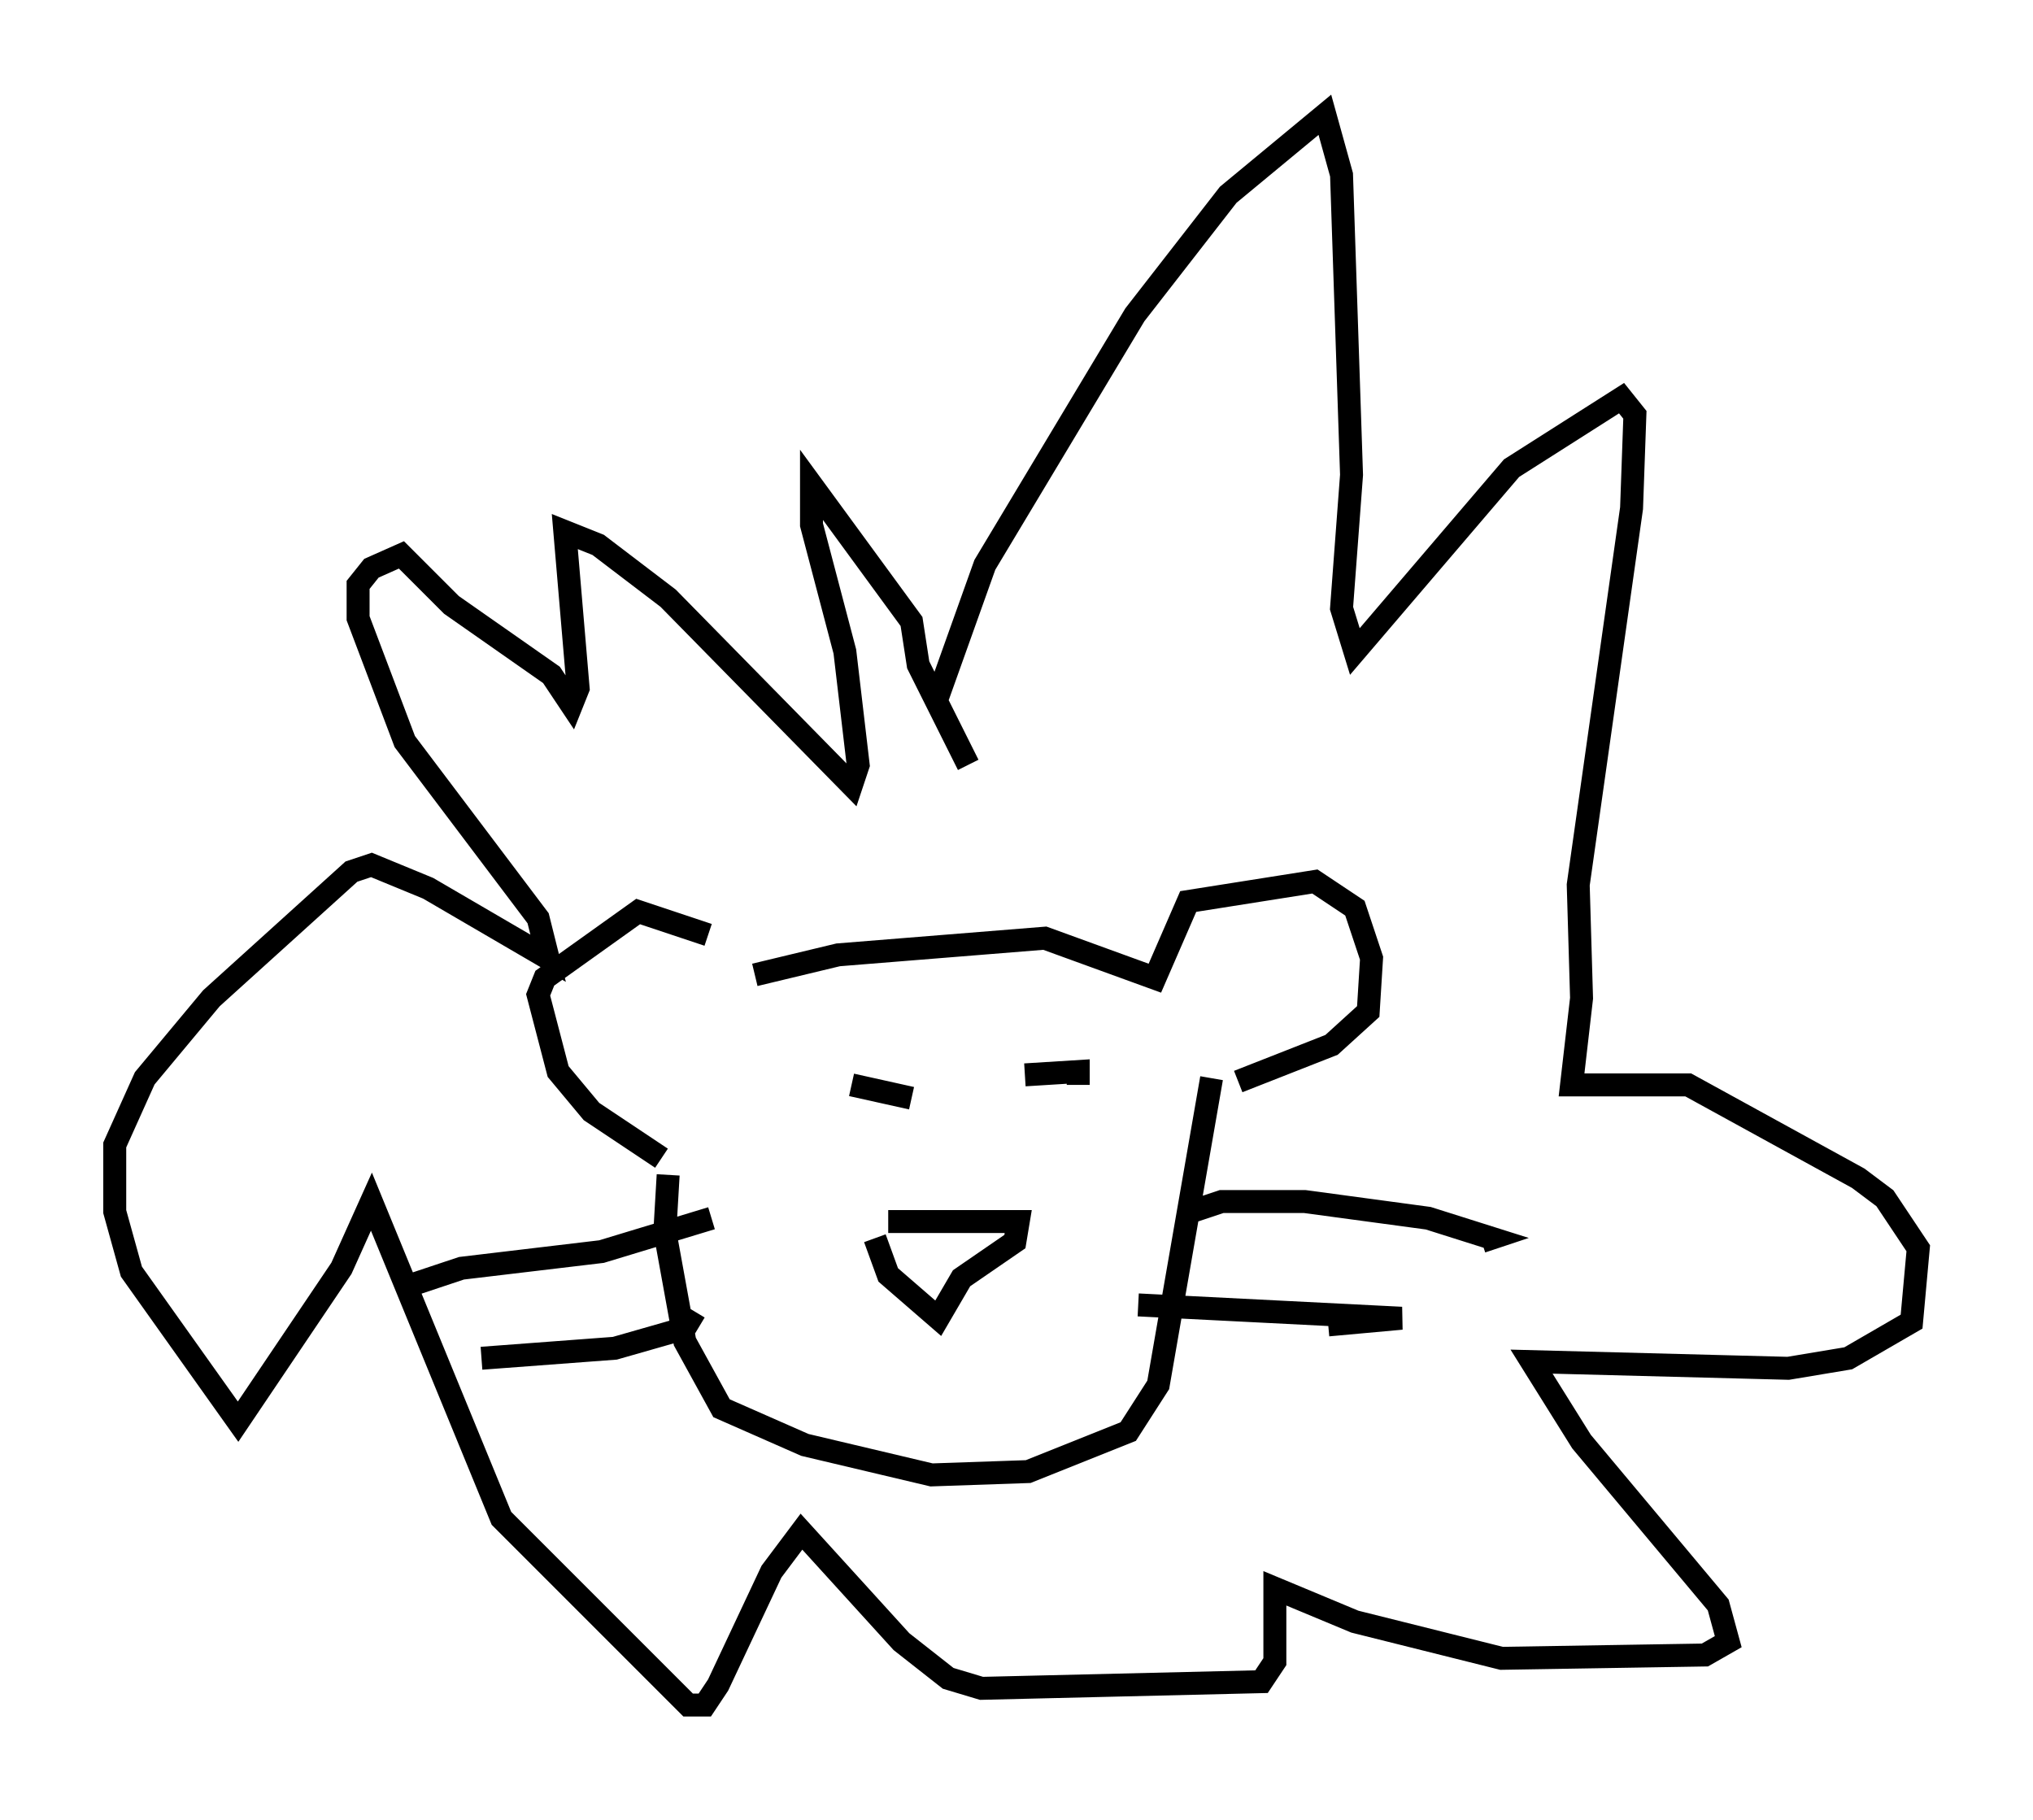 <?xml version="1.0" encoding="utf-8" ?>
<svg baseProfile="full" height="79.285" version="1.1" width="88.581" xmlns="http://www.w3.org/2000/svg" xmlns:ev="http://www.w3.org/2001/xml-events" xmlns:xlink="http://www.w3.org/1999/xlink"><defs /><rect fill="white" height="79.285" width="88.581" x="0" y="0" /><path d="M32.598, 42.33 m-1.743, -1.598 l-3.05, -1.017 -4.067, 2.905 l-0.291, 0.726 0.872, 3.341 l1.453, 1.743 3.05, 2.034 m4.067, -7.989 l3.631, -0.872 9.006, -0.726 l4.793, 1.743 1.453, -3.341 l5.52, -0.872 1.743, 1.162 l0.726, 2.179 -0.145, 2.324 l-1.598, 1.453 -4.067, 1.598 m-24.838, 4.067 l-0.145, 2.469 0.872, 4.793 l1.598, 2.905 3.631, 1.598 l5.52, 1.307 4.212, -0.145 l4.358, -1.743 1.307, -2.034 l2.324, -13.363 m-14.089, 6.246 l5.665, 0.0 -0.145, 0.872 l-2.324, 1.598 -1.017, 1.743 l-2.179, -1.888 -0.581, -1.598 m-1.017, -6.682 l2.615, 0.581 m3.631, -1.162 l0.0, 0.0 m1.307, 0.145 l2.324, -0.145 0.0, 0.581 m4.939, 5.52 l1.307, -0.436 3.631, 0.0 l5.374, 0.726 2.76, 0.872 l-0.436, 0.145 m-14.961, 2.76 l11.475, 0.581 -3.196, 0.291 m-26.871, -4.648 l-4.793, 1.453 -6.101, 0.726 l-2.179, 0.726 m12.346, 1.162 l-0.436, 0.726 -3.05, 0.872 l-5.81, 0.436 m19.754, -28.469 l2.179, -6.101 6.536, -10.894 l4.067, -5.229 4.212, -3.486 l0.726, 2.615 0.436, 13.073 l-0.436, 5.81 0.581, 1.888 l6.827, -7.989 4.793, -3.05 l0.581, 0.726 -0.145, 4.067 l-2.324, 16.413 0.145, 4.939 l-0.436, 3.777 5.084, 0.0 l7.408, 4.067 1.162, 0.872 l1.453, 2.179 -0.291, 3.196 l-2.76, 1.598 -2.615, 0.436 l-11.184, -0.291 2.179, 3.486 l5.955, 7.117 0.436, 1.598 l-1.017, 0.581 -8.86, 0.145 l-6.391, -1.598 -3.486, -1.453 l0.0, 3.196 -0.581, 0.872 l-12.201, 0.291 -1.453, -0.436 l-2.034, -1.598 -4.358, -4.793 l-1.307, 1.743 -2.324, 4.939 l-0.581, 0.872 -0.726, 0.0 l-8.134, -8.134 -5.665, -13.799 l-1.307, 2.905 -4.503, 6.682 l-4.648, -6.536 -0.726, -2.615 l0.0, -2.905 1.307, -2.905 l2.905, -3.486 6.101, -5.52 l0.872, -0.291 2.469, 1.017 l5.229, 3.05 -0.436, -1.743 l-5.81, -7.698 -2.034, -5.374 l0.0, -1.453 0.581, -0.726 l1.307, -0.581 2.179, 2.179 l4.358, 3.05 0.872, 1.307 l0.291, -0.726 -0.581, -6.827 l1.453, 0.581 3.05, 2.324 l7.989, 8.134 0.291, -0.872 l-0.581, -4.939 -1.453, -5.52 l0.0, -1.743 4.358, 5.955 l0.291, 1.888 2.179, 4.358 " fill="none" stroke="black" stroke-width="1" /></svg>